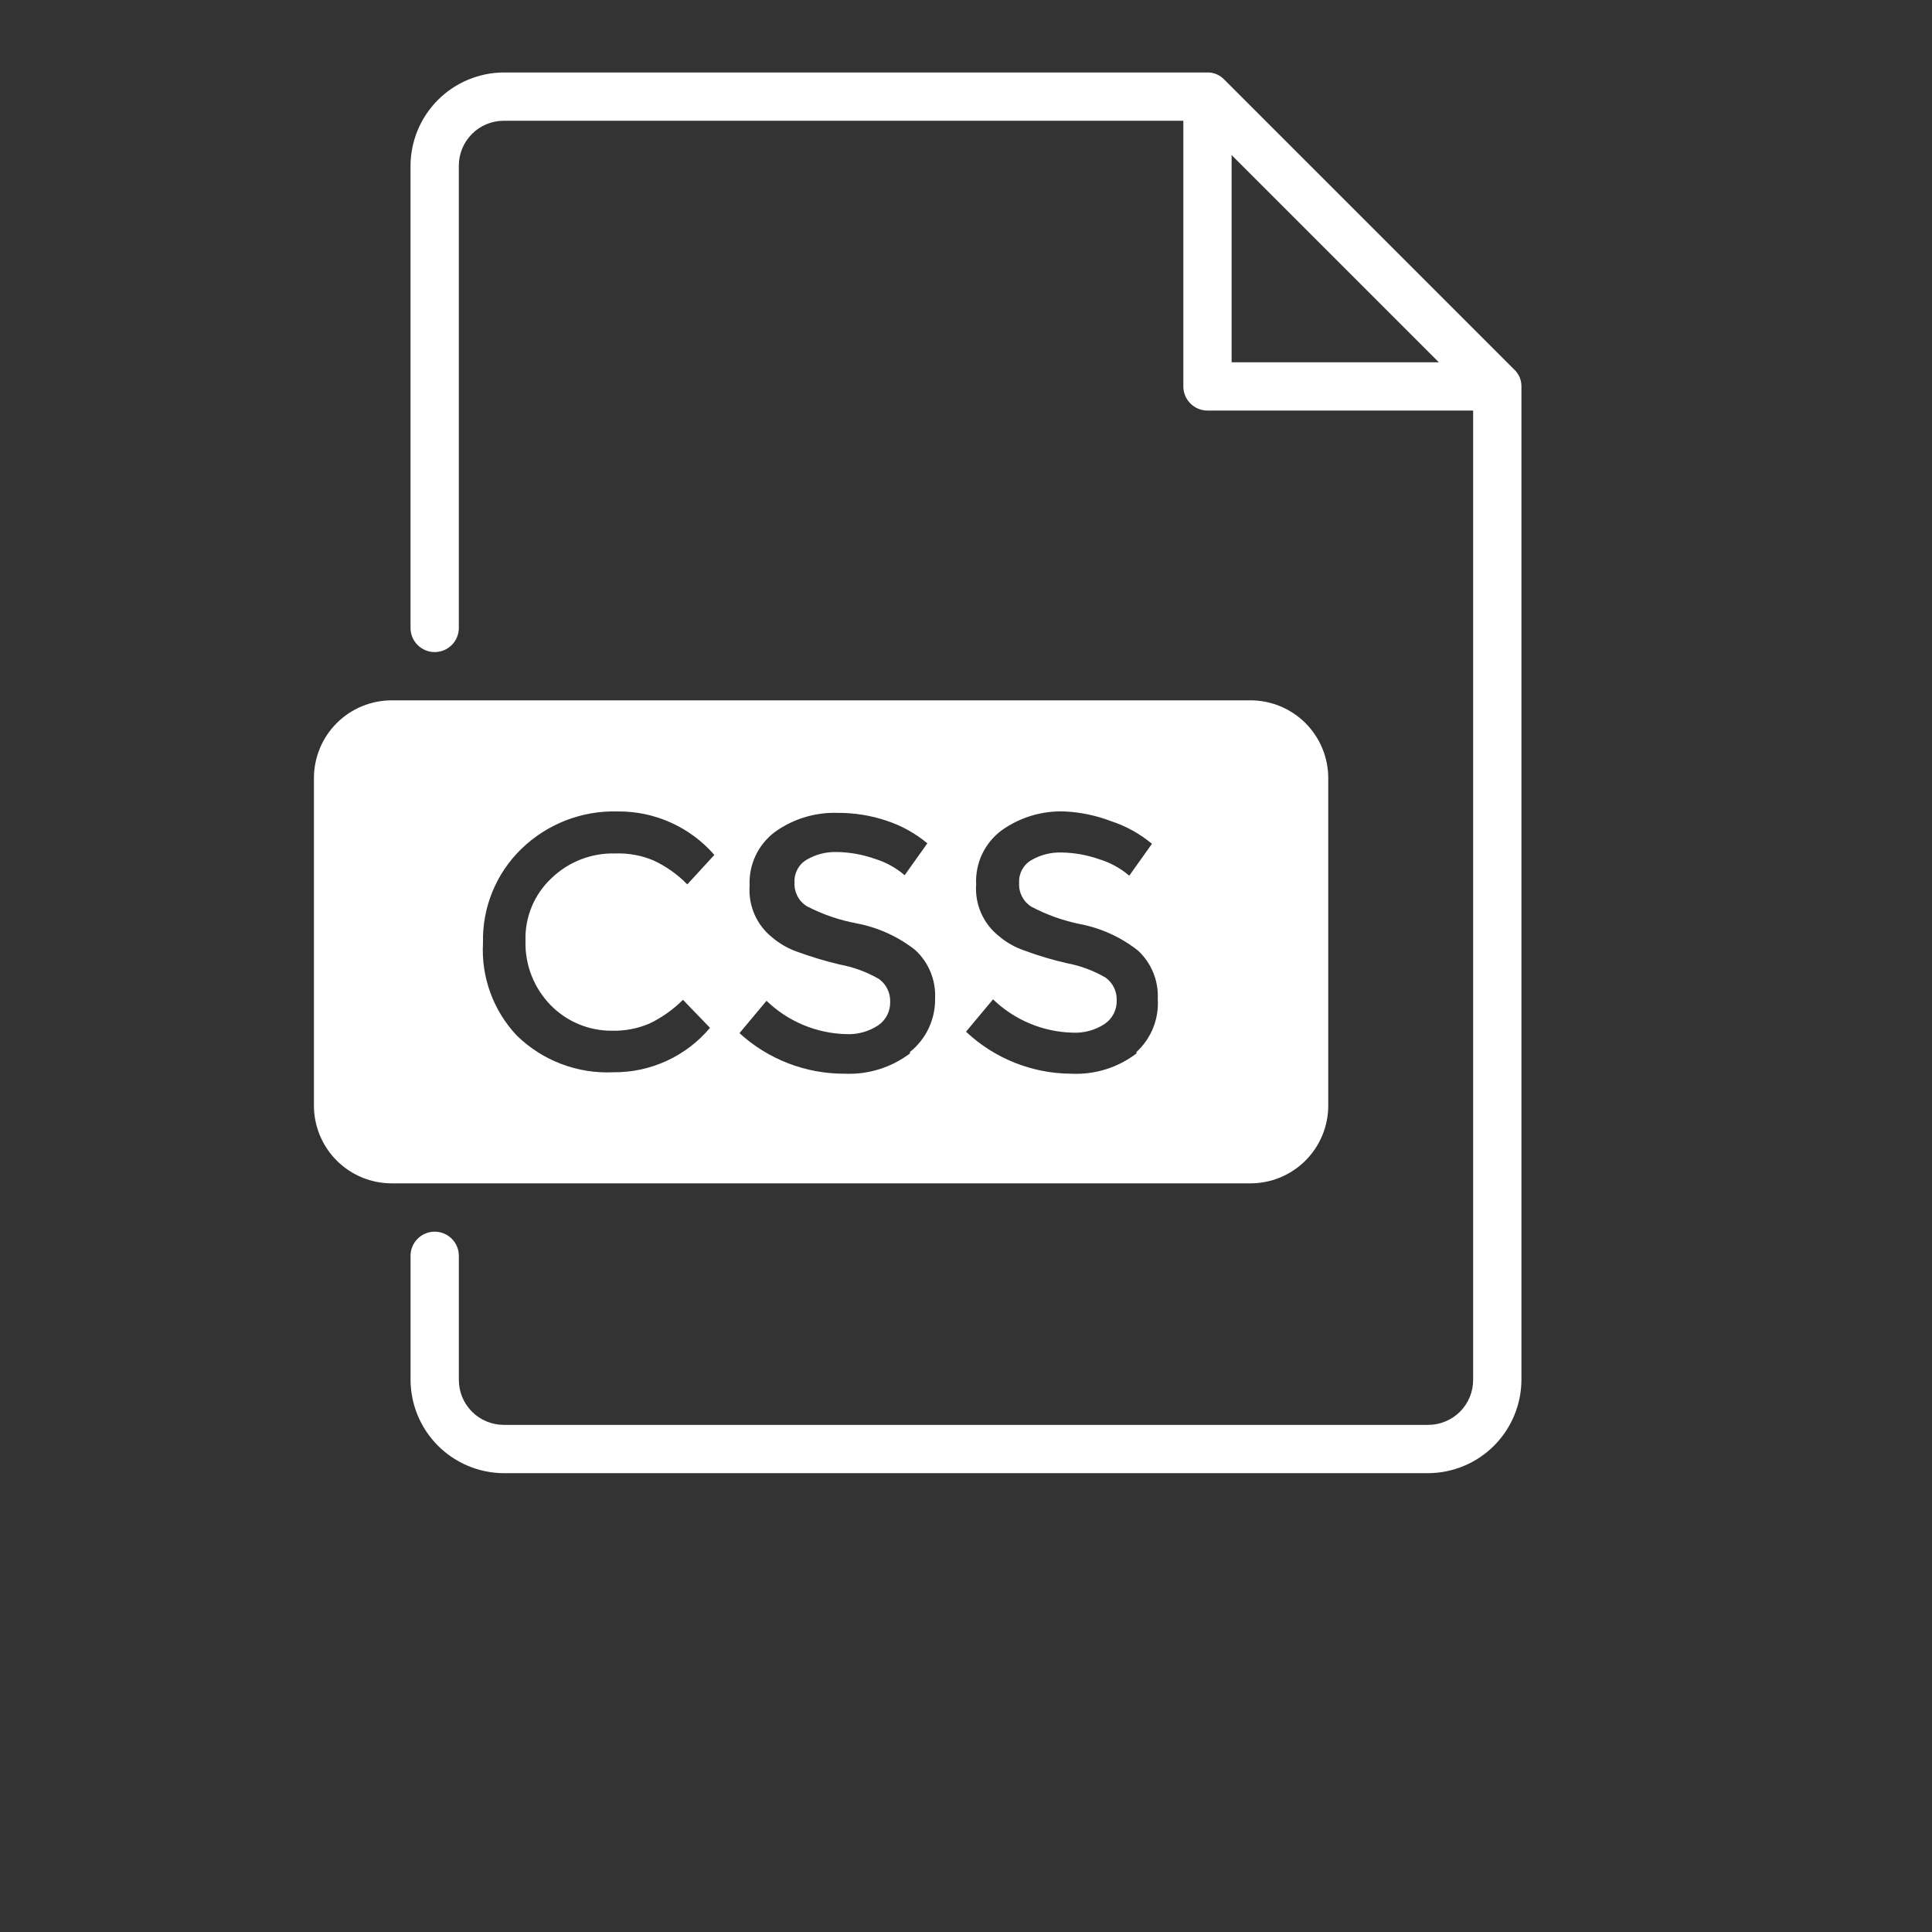 <?xml version="1.0" encoding="UTF-8"?>
<svg width="700pt" height="700pt" version="1.1" fill="#fff" viewBox="0 0 700 700" xmlns="http://www.w3.org/2000/svg">
 <rect x="0" y="0" width="700" height="700" fill="#333333" stroke="none"/>
 <g>
  <path d="m548.62 133.88-105-105c-1.578-1.699-3.805-2.652-6.125-2.625h-254.98c-8.941 0.047-17.508 3.621-23.832 9.941-6.32 6.324-9.895 14.891-9.941 23.832v167.48c0 4.832 3.918 8.75 8.75 8.75s8.75-3.918 8.75-8.75v-167.48c0-4.316 1.715-8.453 4.766-11.508 3.055-3.051 7.191-4.766 11.508-4.766h246.23v96.25c0 2.32 0.922 4.547 2.562 6.188s3.867 2.562 6.188 2.562h96.25v351.23c0 4.316-1.715 8.453-4.766 11.508-3.055 3.051-7.191 4.766-11.508 4.766h-334.95c-4.316 0-8.453-1.715-11.508-4.766-3.051-3.055-4.766-7.191-4.766-11.508v-44.977c0-4.832-3.918-8.75-8.75-8.75s-8.75 3.918-8.75 8.75v44.977c0.047 8.941 3.621 17.508 9.941 23.832 6.324 6.32 14.891 9.895 23.832 9.941h334.95c8.941-0.047 17.508-3.621 23.832-9.941 6.32-6.324 9.895-14.891 9.941-23.832v-359.98c0.027-2.32-0.926-4.547-2.625-6.125zm-102.38-77.699 75.074 75.074h-75.074z"/>
  <path d="m481.25 400.4v-118.3c0.047-7.535-2.926-14.773-8.25-20.102-5.328-5.324-12.566-8.297-20.102-8.25h-310.8c-7.535-0.047-14.773 2.926-20.102 8.25-5.324 5.328-8.297 12.566-8.25 20.102v118.3-0.004c-0.047 7.535 2.926 14.773 8.25 20.102 5.328 5.324 12.566 8.297 20.102 8.25h310.8c7.535 0.047 14.773-2.926 20.102-8.25 5.324-5.328 8.297-12.566 8.25-20.102zm-281.75-36.223c5.844 5.981 13.863 9.328 22.227 9.273 4.684 0.113 9.34-0.781 13.648-2.625 4.477-2.16 8.559-5.059 12.074-8.574l9.801 10.148c-8.676 10.324-21.516 16.23-35 16.102-13.008 0.617-25.688-4.199-35-13.301-8.535-9.035-12.965-21.191-12.25-33.598-0.312-12.75 4.695-25.051 13.824-33.953 9.336-9.102 21.965-14.027 35-13.648 13.41-0.121 26.199 5.633 35 15.75l-9.801 10.676c-3.57-3.656-7.781-6.621-12.422-8.75-4.324-1.785-8.98-2.617-13.652-2.449-8.586-0.246-16.906 2.973-23.098 8.922-6.289 5.863-9.738 14.16-9.453 22.75-0.242 8.672 3.043 17.07 9.102 23.277zm130.2 17.5c-6.781 5.121-15.133 7.719-23.625 7.348-14.109 0.066-27.73-5.18-38.148-14.699l9.801-11.727v0.004c7.723 7.465 17.961 11.77 28.699 12.074 4.144 0.23 8.254-0.875 11.723-3.152 2.832-1.918 4.484-5.152 4.375-8.574 0.102-3.238-1.406-6.316-4.023-8.223-4.391-2.543-9.188-4.32-14.176-5.25-5.16-1.215-10.246-2.734-15.223-4.551-3.398-1.148-6.543-2.93-9.277-5.25-5.668-4.496-8.75-11.508-8.223-18.727-0.391-7.676 3.094-15.035 9.273-19.598 6.625-4.719 14.621-7.121 22.75-6.828 5.945-0.027 11.859 0.918 17.5 2.801 5.434 1.781 10.48 4.57 14.875 8.227l-8.227 11.551c-3.168-2.711-6.859-4.738-10.848-5.953-4.391-1.543-9-2.371-13.652-2.449-3.863-0.125-7.688 0.844-11.023 2.801-2.887 1.703-4.578 4.879-4.375 8.227-0.215 3.441 1.461 6.727 4.375 8.574 5.777 3.008 11.969 5.129 18.375 6.301 7.668 1.488 14.867 4.789 21 9.625 4.859 4.488 7.484 10.891 7.176 17.5 0.141 7.535-3.223 14.707-9.102 19.422zm82.074 0c-6.762 5.16-15.129 7.762-23.625 7.348-14.184-0.059-27.82-5.5-38.148-15.223l9.801-11.727c7.723 7.465 17.961 11.773 28.699 12.074 4.144 0.23 8.254-0.871 11.727-3.148 2.832-1.918 4.481-5.156 4.375-8.574 0.098-3.238-1.406-6.316-4.027-8.227-4.391-2.543-9.184-4.316-14.176-5.25-5.168-1.184-10.254-2.703-15.223-4.551-3.398-1.145-6.543-2.93-9.277-5.25-5.668-4.496-8.746-11.504-8.223-18.723-0.391-7.676 3.094-15.035 9.273-19.602 6.625-4.719 14.621-7.117 22.75-6.824 5.75 0.27 11.422 1.453 16.801 3.5 5.434 1.777 10.48 4.57 14.875 8.227l-8.227 11.551v-0.004c-3.168-2.707-6.859-4.734-10.848-5.949-4.391-1.547-9-2.371-13.652-2.449-3.863-0.125-7.688 0.844-11.023 2.801-2.887 1.703-4.578 4.879-4.375 8.223-0.215 3.445 1.461 6.731 4.375 8.578 5.504 2.922 11.398 5.043 17.5 6.297 7.734 1.449 15 4.754 21.176 9.625 4.856 4.488 7.484 10.895 7.176 17.5 0.48 7.254-2.352 14.332-7.703 19.25z"/>
 </g>
</svg>
